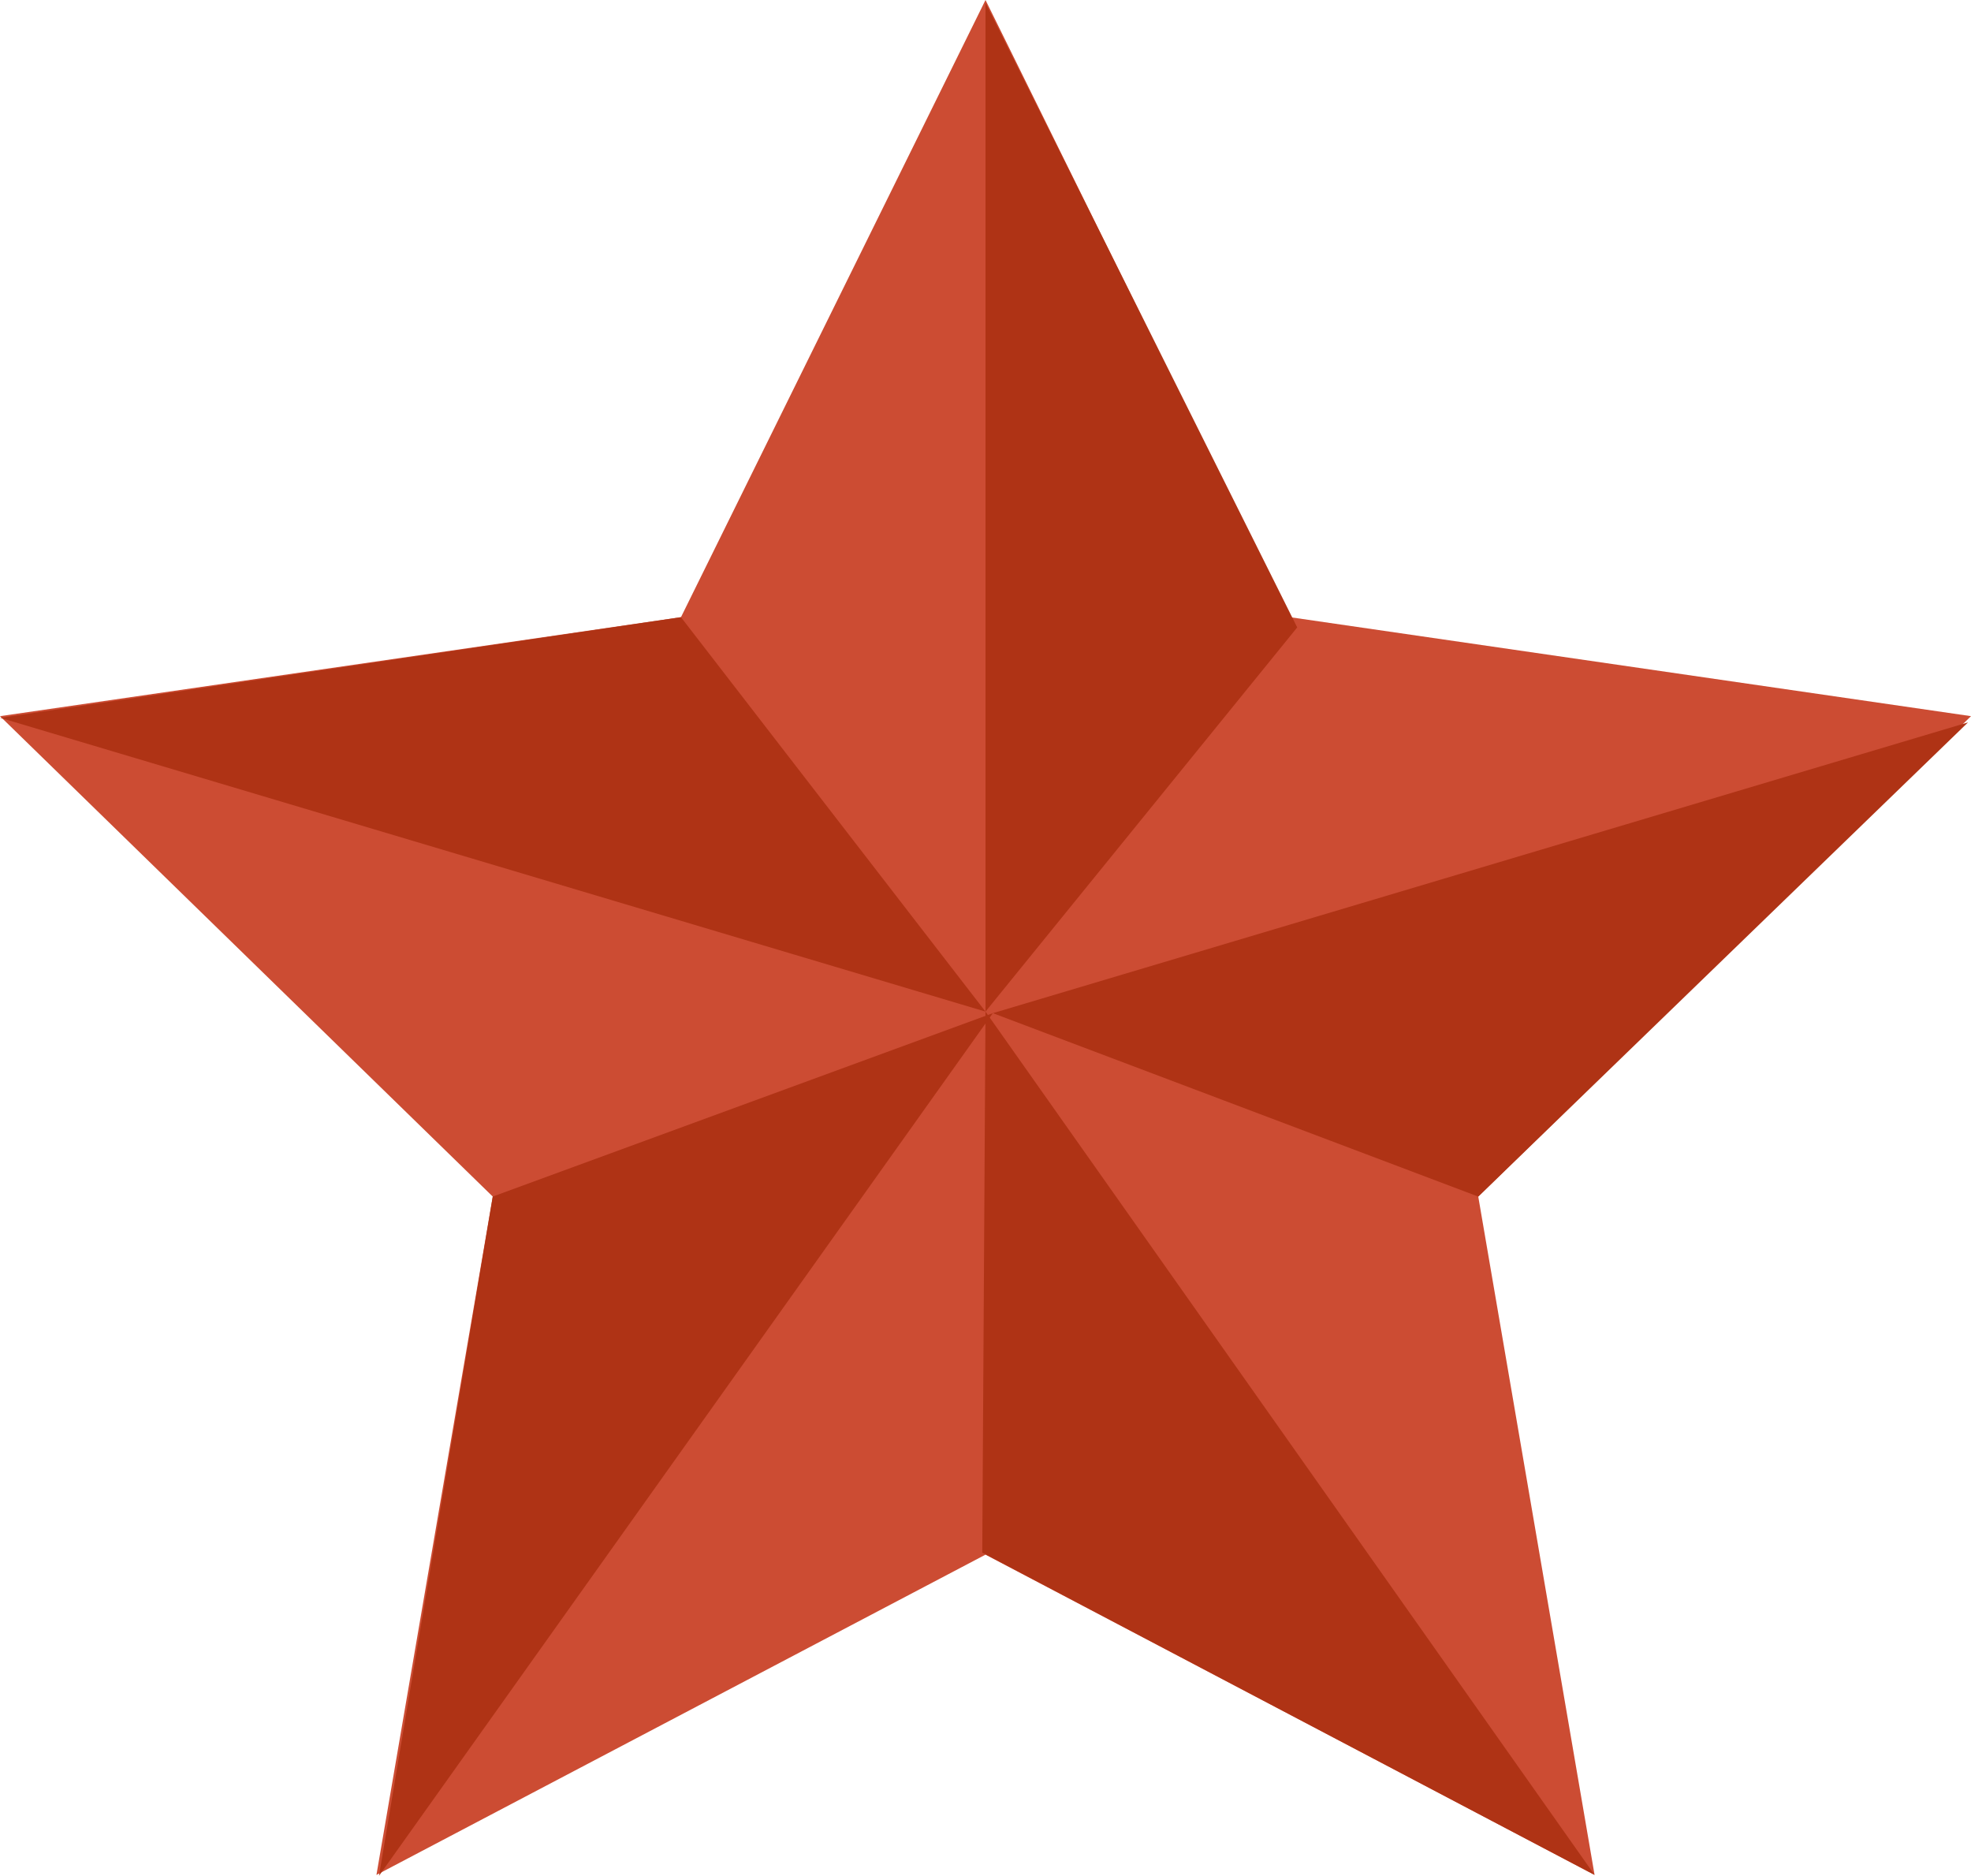 <?xml version="1.0" encoding="utf-8"?>
<!-- Generator: Adobe Illustrator 17.0.0, SVG Export Plug-In . SVG Version: 6.00 Build 0)  -->
<!DOCTYPE svg PUBLIC "-//W3C//DTD SVG 1.1//EN" "http://www.w3.org/Graphics/SVG/1.1/DTD/svg11.dtd">
<svg version="1.1" id="Layer_1" xmlns="http://www.w3.org/2000/svg" xmlns:xlink="http://www.w3.org/1999/xlink" x="0px" y="0px"
	 width="301.327px" height="286.711px" viewBox="0 0 301.327 286.711" style="enable-background:new 0 0 301.327 286.711;"
	 xml:space="preserve">
<style type="text/css">
	.st0{fill:#CC4C33;}
	.st1{fill:#AF3315;}
</style>
<polygon class="st0" points="150.664,0 104.106,94.335 0,109.463 75.332,182.893 57.549,286.579 150.664,237.625 243.779,286.579 
	225.996,182.893 301.328,109.463 197.222,94.335 "/>
<polygon class="st1" points="150.664,154.622 198.317,95.9 150.664,0.417 "/>
<polygon class="st1" points="300.87,110.417 151.791,154.859 225.996,182.894 "/>
<polygon class="st1" points="150.169,237.318 243.779,286.579 150.664,154.622 "/>
<polygon class="st1" points="75.332,182.893 57.944,286.711 151.791,154.858 "/>
<polygon class="st1" points="0.032,109.716 150.663,154.622 104.105,94.335 "/>
</svg>
